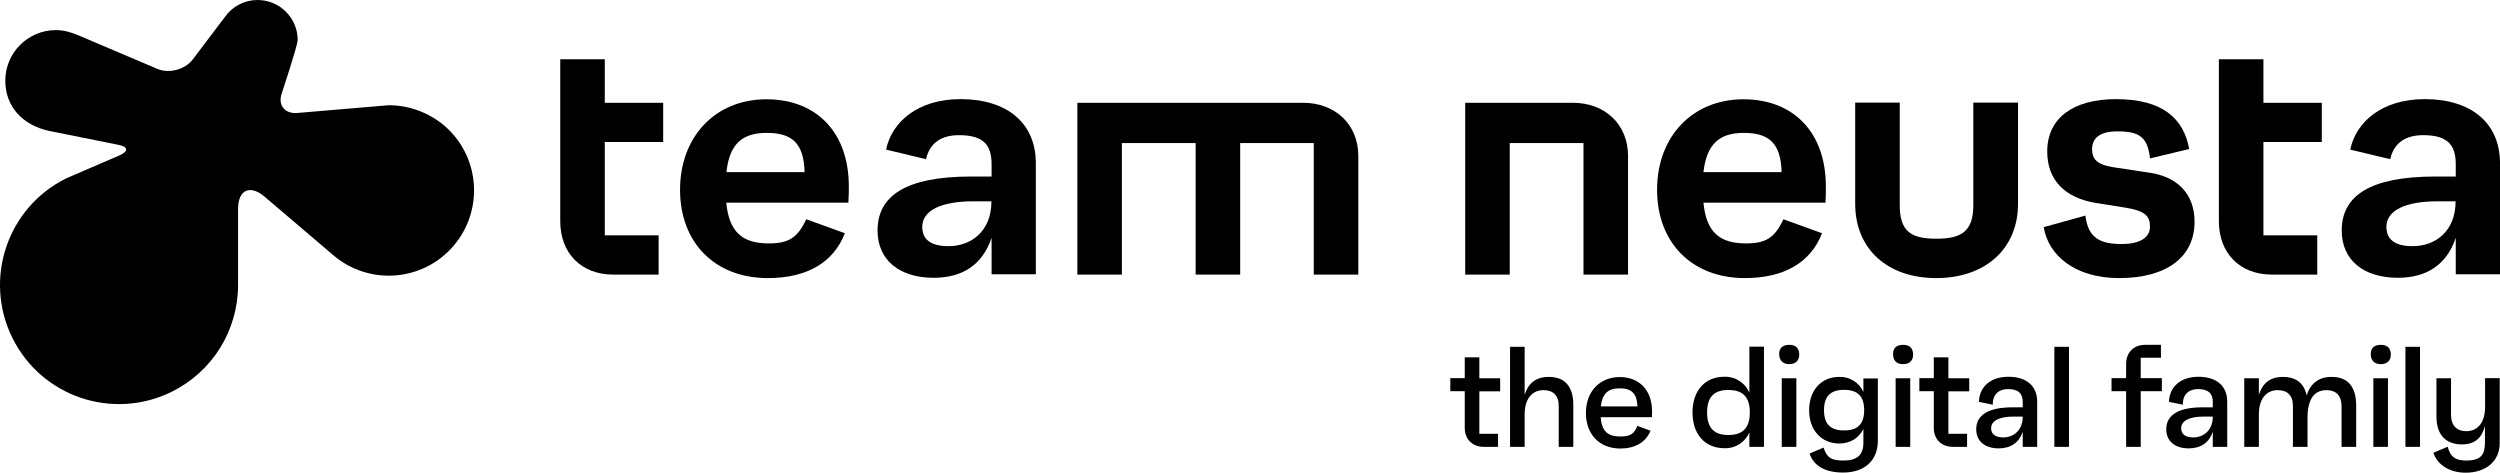 <?xml version="1.0" encoding="UTF-8"?>
<svg xmlns="http://www.w3.org/2000/svg" id="Ebene_1" data-name="Ebene 1" viewBox="0 0 1644.28 310.9" fill="currentColor">
  <path d="M1070.78,102.6v78h-29.3v-86.5h-48.5v86.5h-29.3v-113h70.6c21.1-.1,36.5,14,36.5,35Z" fill="currentColor" stroke-width="0"></path>
  <path d="M1200.68,133.3h-80.3c1.8,18.9,10.2,26.8,27.9,26.8,13.4,0,19.1-3.9,24.7-15.9l25.4,9.2c-7.6,19.6-25.4,29.5-50.8,29.5-34.6,0-57.7-23.1-57.7-58.1s23.3-59.5,56.8-59.5,54.2,22.4,54.2,57.2c0,3.6,0,6.2-.2,10.8ZM1120.38,113.2h51.4c-.5-19.1-8.3-25.8-24.9-25.8-16.3,0-24.4,7.6-26.5,25.8Z" fill="currentColor" stroke-width="0"></path>
  <path d="M1327.28,67.5v66.5c0,29.8-21.7,48.9-53.8,48.9s-53.3-19.1-53.3-48.9v-66.5h29.3v67.4c0,17.5,7.6,22.1,24,22.1s24.4-4.6,24.4-22.1v-67.4h29.4Z" fill="currentColor" stroke-width="0"></path>
  <path d="M1344.18,149.4l27.4-7.6c1.8,14.8,9.7,18.7,24,18.7,11.3,0,18.5-3.9,18.5-11.5,0-6.9-3.2-10.4-16.6-12.5l-18.9-3c-19.8-3.2-32.1-14.5-32.1-33.9,0-21.7,16.8-34.4,45.2-34.4,30.7,0,44.5,12.7,48.2,32.8l-25.8,6.2c-1.6-14.3-7.2-17.8-21.5-17.8-11.1,0-16.6,4.1-16.6,11.8,0,6.2,3,10.1,14.1,11.8l23.1,3.5c18.7,2.5,30.2,13.9,30.2,32.3,0,23.3-18.4,37.1-49.6,37.1-29.1,0-46.6-15-49.6-33.5Z" fill="currentColor" stroke-width="0"></path>
  <path d="M1488.68,93.4v61.4h35.4v25.8h-29.9c-21,0-34.8-14.1-34.8-35.1V39h29.3v28.6h38.4v25.8s-38.4,0-38.4,0Z" fill="currentColor" stroke-width="0"></path>
  <path d="M397.78,93.4v61.4h35.4v25.8h-29.9c-21,0-34.8-14.1-34.8-35.1V39h29.3v28.6h38.4v25.8s-38.4,0-38.4,0Z" fill="currentColor" stroke-width="0"></path>
  <path d="M557.98,133.3h-80.3c1.8,18.9,10.2,26.8,27.9,26.8,13.4,0,19.1-3.9,24.7-15.9l25.4,9.2c-7.6,19.6-25.4,29.5-50.7,29.5-34.6,0-57.7-23.1-57.7-58.1s23.3-59.5,56.8-59.5,54.2,22.4,54.2,57.2c0,3.6,0,6.2-.3,10.8ZM477.78,113.2h51.4c-.5-19.1-8.3-25.8-24.9-25.8-16.4,0-24.5,7.6-26.5,25.8Z" fill="currentColor" stroke-width="0"></path>
  <path d="M893.38,102.6v78h-29.3v-86.5h-48.4v86.5h-29.3v-86.5h-48.5v86.5h-29.3v-113h148.3c21-.1,36.5,14,36.5,35Z" fill="currentColor" stroke-width="0"></path>
  <path d="M631.78,65.2c-28.2,0-45.3,15.1-49,33.2l26.3,6.3c2.4-11,10.5-15.8,21.6-15.8,15.5,0,21.5,5.8,21.5,19.1v8.1h-13.4c-43.4,0-61.6,12.9-61.6,35.5,0,19.4,14.3,31.1,36.9,31.1,18.9,0,32.1-8.5,38.1-26.3v24h29.1v-73.4c-.2-26.3-19.1-41.8-49.5-41.8ZM623.88,161.9c-11.8,0-17.3-4.4-17.3-12.7,0-10.6,12-16.8,33.7-16.8h11.8c0,19.8-13.4,29.5-28.2,29.5Z" fill="currentColor" stroke-width="0"></path>
  <path d="M1594.78,65.2c-28.2,0-45.3,15.1-49,33.2l26.3,6.3c2.4-11,10.5-15.8,21.6-15.8,15.5,0,21.5,5.8,21.5,19.1v8.1h-13.4c-43.4,0-61.6,12.9-61.6,35.5,0,19.4,14.3,31.1,36.9,31.1,18.9,0,32.1-8.5,38.1-26.3v24h29.1v-73.4c-.2-26.3-19.1-41.8-49.5-41.8ZM1586.88,161.9c-11.8,0-17.3-4.4-17.3-12.7,0-10.6,12-16.8,33.7-16.8h11.8c0,19.8-13.4,29.5-28.2,29.5Z" fill="currentColor" stroke-width="0"></path>
  <path d="M972.98,257.3v28h12.3v8.6h-9.4c-7.5,0-12.5-5-12.5-12.5v-24.1h-9.5v-8.6h9.5v-13.7h9.6v13.8h13.7v8.6h-13.7v-.1Z" fill="currentColor" stroke-width="0"></path>
  <path d="M1034.78,266.2v27.7h-9.6v-27.1c0-6.8-3.8-10.2-9.9-10.2-7.6,0-12.5,5.6-12.5,16.1v21.2h-9.6v-65.8h9.6v31.6c2.2-7.2,7-11.8,15.8-11.8,10.6-.1,16.2,6.3,16.2,18.3Z" fill="currentColor" stroke-width="0"></path>
  <path d="M1086.48,274.4h-33.7c.7,9.1,4.5,12.7,13,12.7,6.3,0,9-1.6,11.1-7l8.7,3.2c-3.2,7.9-10.6,11.7-19.8,11.7-13.7,0-22.7-9.2-22.7-23.4s9.2-23.6,22.2-23.6,21.3,8.7,21.3,22.6c0,1.2,0,2-.1,3.8ZM1052.88,267.3h24.1c-.4-8.6-3.9-11.9-11.7-11.9s-11.5,3.7-12.4,11.9Z" fill="currentColor" stroke-width="0"></path>
  <path d="M1160.18,228.1v65.8h-9.6v-9.5c-2.8,6.5-9.3,10.7-16.4,10.4-13,0-21-9.4-21-23.5s8-23.5,20.8-23.5c7.2-.3,13.8,3.9,16.6,10.5v-30.3h9.6v.1ZM1150.88,271.3c0-10.1-4.5-14.8-14.1-14.8s-14,4.7-14,14.8,4.5,14.8,14,14.8,14.1-4.7,14.1-14.8Z" fill="currentColor" stroke-width="0"></path>
  <path d="M1170.18,233c-.1-4,2.3-6.2,6.6-6.2s6.5,2.2,6.6,6.2-2.2,6.5-6.6,6.5c-4.1,0-6.5-2.4-6.6-6.5ZM1171.88,248.8h9.6v45.1h-9.6v-45.1Z" fill="currentColor" stroke-width="0"></path>
  <path d="M1235.08,248.8v41.2c0,12.7-8.6,20.8-22.8,20.8-11.5,0-19.3-4.1-22.1-12.5l9.2-3.9c2.2,6.8,5.3,8.5,13.2,8.5,8.9,0,13-3.7,13-11.7v-9.1c-3,6-8.5,9.6-15.9,9.6-11.8,0-19.8-8.9-19.8-21.9s7.9-21.9,19.7-21.9c6.8-.3,13.2,3.6,16,9.9v-8.9h9.5v-.1ZM1226.08,269.8c0-9.1-4.2-13.4-13.2-13.4s-13.2,4.3-13.2,13.4,4.2,13.3,13.2,13.3,13.2-4.2,13.2-13.3h0Z" fill="currentColor" stroke-width="0"></path>
  <path d="M1245.08,233c-.1-4,2.3-6.2,6.6-6.2s6.5,2.2,6.6,6.2-2.2,6.5-6.6,6.5-6.5-2.4-6.6-6.5ZM1246.78,248.8h9.6v45.1h-9.6v-45.1Z" fill="currentColor" stroke-width="0"></path>
  <path d="M1281.48,257.3v28h12.3v8.6h-9.4c-7.5,0-12.5-5-12.5-12.5v-24.1h-9.5v-8.6h9.5v-13.7h9.6v13.8h13.7v8.6h-13.7v-.1Z" fill="currentColor" stroke-width="0"></path>
  <path d="M1339.88,264.2v29.7h-9.5v-10c-2.4,7.3-8,11-15.8,11-9.1,0-14.8-4.7-14.8-12.6,0-9.7,8.7-14.4,23.8-14.4h6.8v-3.6c0-5.6-3.1-8.4-9.6-8.4-5.7,0-10.2,3-10.1,10.3l-9.1-1.9c.2-10,7.8-16.5,19.4-16.5,11.9,0,18.9,6.1,18.9,16.4ZM1330.38,274h-6.3c-8.5,0-14.5,2.5-14.5,7.6,0,3.8,2.6,6.1,7.9,6.1,6.8,0,12.9-4.6,12.9-13.7h0Z" fill="currentColor" stroke-width="0"></path>
  <path d="M1351.18,228.1h9.6v65.8h-9.6v-65.8Z" fill="currentColor" stroke-width="0"></path>
  <path d="M1421.88,257.3h-13.9v36.6h-9.6v-36.6h-9.6v-8.6h9.6v-9.4c0-7.5,5-12.5,12.5-12.5h10.4v8.5h-13.3v13.4h13.9v8.6Z" fill="currentColor" stroke-width="0"></path>
  <path d="M1464.88,264.2v29.7h-9.5v-10c-2.4,7.3-8,11-15.8,11-9.1,0-14.8-4.7-14.8-12.6,0-9.7,8.7-14.4,23.8-14.4h6.8v-3.6c0-5.6-3.1-8.4-9.6-8.4-5.7,0-10.2,3-10.1,10.3l-9.1-1.9c.2-10,7.8-16.5,19.4-16.5,11.9,0,18.9,6.1,18.9,16.4ZM1455.38,274h-6.3c-8.5,0-14.5,2.5-14.5,7.6,0,3.8,2.6,6.1,7.9,6.1,6.8,0,12.9-4.6,12.9-13.7h0Z" fill="currentColor" stroke-width="0"></path>
  <path d="M1549.68,266.6v27.3h-9.6v-26.7c0-7-3.7-10.6-9.8-10.6-8.6,0-12.6,6.4-12.6,18.4v18.9h-9.6v-27.1c0-6.8-3.8-10.2-9.9-10.2-7.6,0-12.5,5.6-12.5,16.1v21.2h-9.6v-45.1h9.6v10.9c2.2-7.2,7-11.8,15.8-11.8s13.9,4.2,15.6,12.1c2.6-7.9,8.1-12.1,16.3-12.1,10.8-.1,16.3,6.5,16.3,18.7Z" fill="currentColor" stroke-width="0"></path>
  <path d="M1559.28,233c-.1-4,2.3-6.2,6.6-6.2s6.5,2.2,6.6,6.2-2.3,6.5-6.6,6.5-6.5-2.4-6.6-6.5ZM1560.98,248.8h9.6v45.1h-9.6v-45.1Z" fill="currentColor" stroke-width="0"></path>
  <path d="M1582.08,228.1h9.6v65.8h-9.6v-65.8Z" fill="currentColor" stroke-width="0"></path>
  <path d="M1644.08,248.8v42.7c0,11.7-8.9,19.4-22.4,19.4-10.2,0-18.5-4.9-21.2-13.1l9.4-4c1.6,6.5,5,9.1,12,9.1,10.1,0,12.5-3.9,12.5-12.1v-10.7c-1.9,7.4-6.1,12.2-15.1,12.2-10.6,0-16.8-6.3-16.8-18.3v-25.2h9.6v24.2c0,7,4,10.6,10,10.6,7.6,0,12.4-5.7,12.4-16.2v-18.7h9.6v.1Z" fill="currentColor" stroke-width="0"></path>
  <path d="M255.68,69.2c-.6,0-60.1,5.1-60.1,5.1-8.4.7-13-5.2-10.2-13.1,0,0,10.4-31.3,10.4-34.9,0-14.5-11.8-26.3-26.4-26.3-8.6,0-16.6,4.2-21.5,11.2h0c-.3.5-21.1,27.9-21.1,27.9-5.1,6.7-15.6,9.5-23.3,6.2l-51.3-21.8c-4.9-2.1-9.8-3.7-15.4-3.7C18.38,19.8,3.48,34.7,3.48,53.1c0,16.9,11.3,29.2,28.8,33l45.8,9.2c6.2,1.2,6.5,4.3.7,6.8,0,0-35,15.1-35.2,15.2C4.88,136.4-11.02,183.3,8.08,222.1c19.1,38.8,66,54.7,104.8,35.6,26.8-13.2,43.7-40.4,43.7-70.3v-50c0-12.6,7.9-16.2,17.5-8l45.2,38.5h0c23.6,20.1,59,17.3,79.1-6.3s17.3-59-6.3-79.1c-10.2-8.5-23.1-13.3-36.4-13.3Z" fill="currentColor" stroke-width="0"></path>
</svg>
